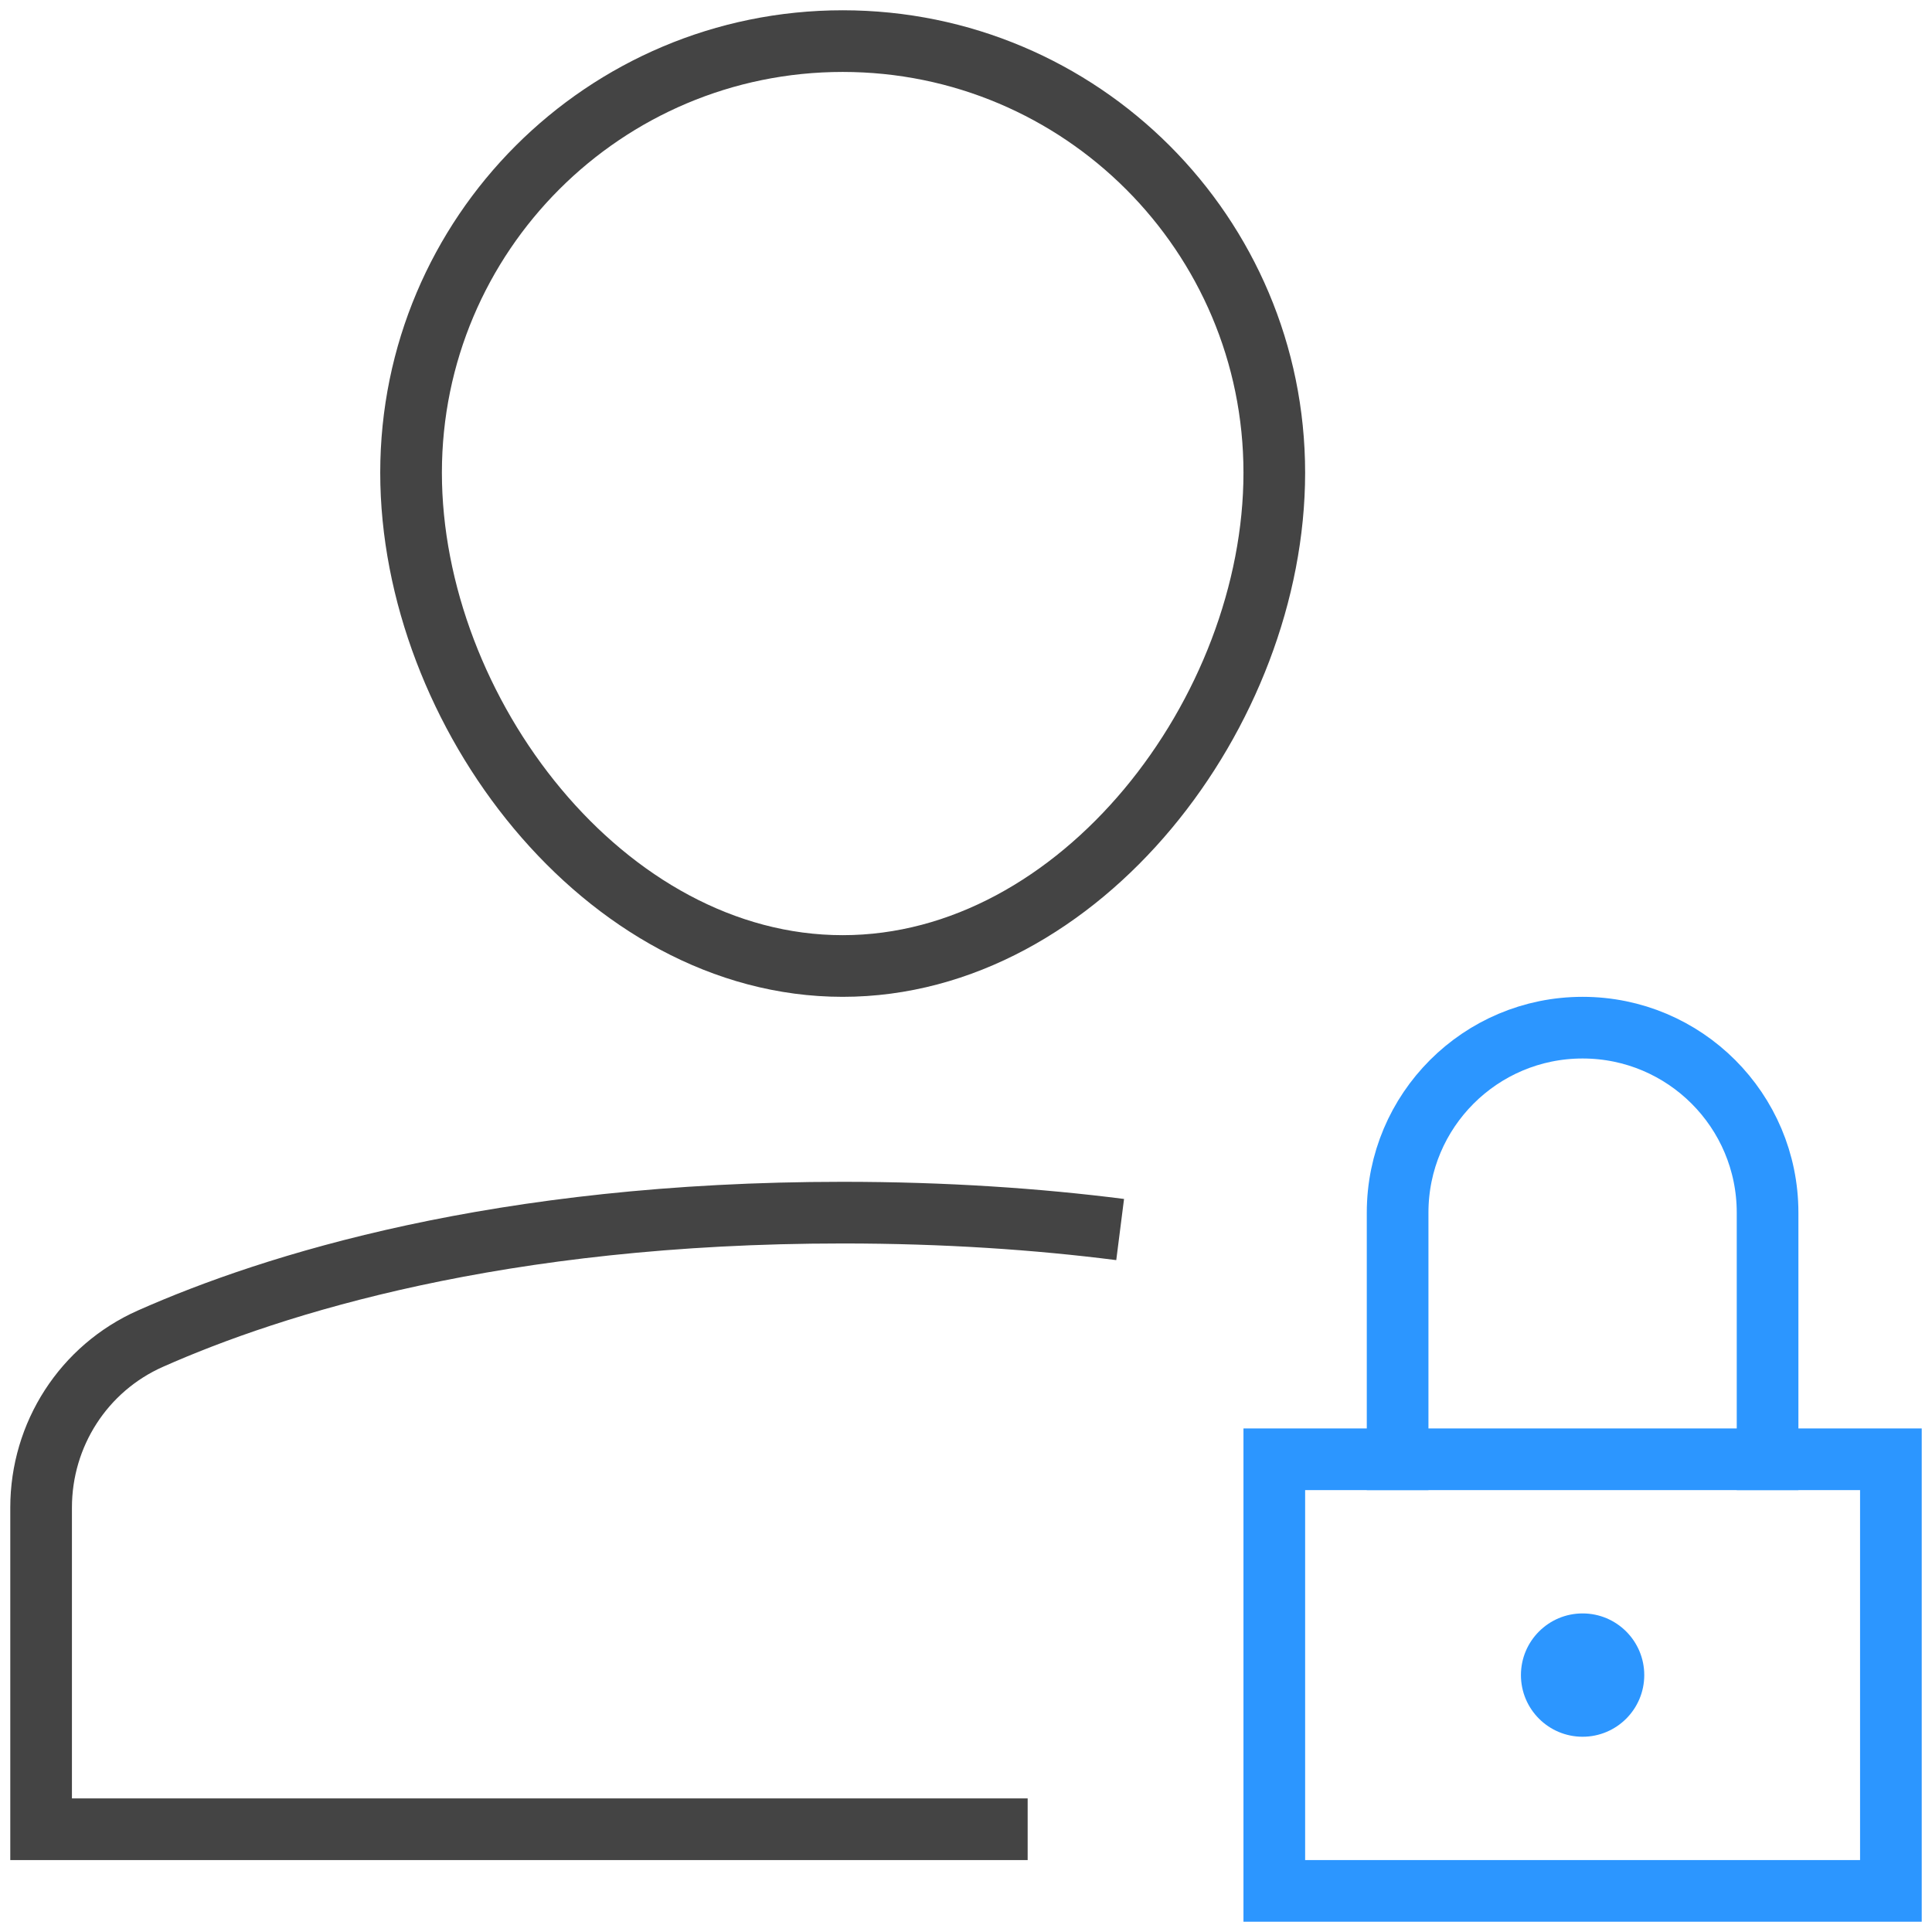 <?xml version="1.0" encoding="UTF-8"?>
<svg width="94px" height="94px" viewBox="0 0 94 94" version="1.1" xmlns="http://www.w3.org/2000/svg" xmlns:xlink="http://www.w3.org/1999/xlink">
    <!-- Generator: Sketch 45.2 (43514) - http://www.bohemiancoding.com/sketch -->
    <title>icon-a-security</title>
    <desc>Created with Sketch.</desc>
    <defs></defs>
    <g id="Page-1" stroke="none" stroke-width="1" fill="none" fill-rule="evenodd">
        <g id="browser-26a-onBoarding-data" transform="translate(-673, -390)">
            <g id="icon-a-security" transform="translate(673, 390)">
                <path d="M54.5,59.822 C50.498,59.313 46.004,59 41,59 C24.29,59 13.259,62.496 7.321,65.13 C4.069,66.572 2,69.794 2,73.35 L2,89 L50,89" id="Shape" stroke="#444444" stroke-width="3"></path>
                <circle id="Oval" fill="#2C96FF" fill-rule="nonzero" cx="77" cy="81.5" r="3"></circle>
                <path d="M20,23 C20,11.402 29.402,2 41,2 C52.598,2 62,11.402 62,23 C62,34.598 52.598,47 41,47 C29.402,47 20,34.598 20,23 Z" id="Shape" stroke="#444444" stroke-width="3" stroke-linecap="square"></path>
                <rect id="Rectangle-path" stroke="#2C96FF" stroke-width="3" stroke-linecap="square" x="62" y="71" width="30" height="21"></rect>
                <path d="M68,71 L68,59 C68,54.029 72.029,50 77,50 L77,50 C81.971,50 86,54.029 86,59 L86,71" id="Shape" stroke="#2C96FF" stroke-width="3" stroke-linecap="square"></path>
            </g>
        </g>
    </g>
</svg>